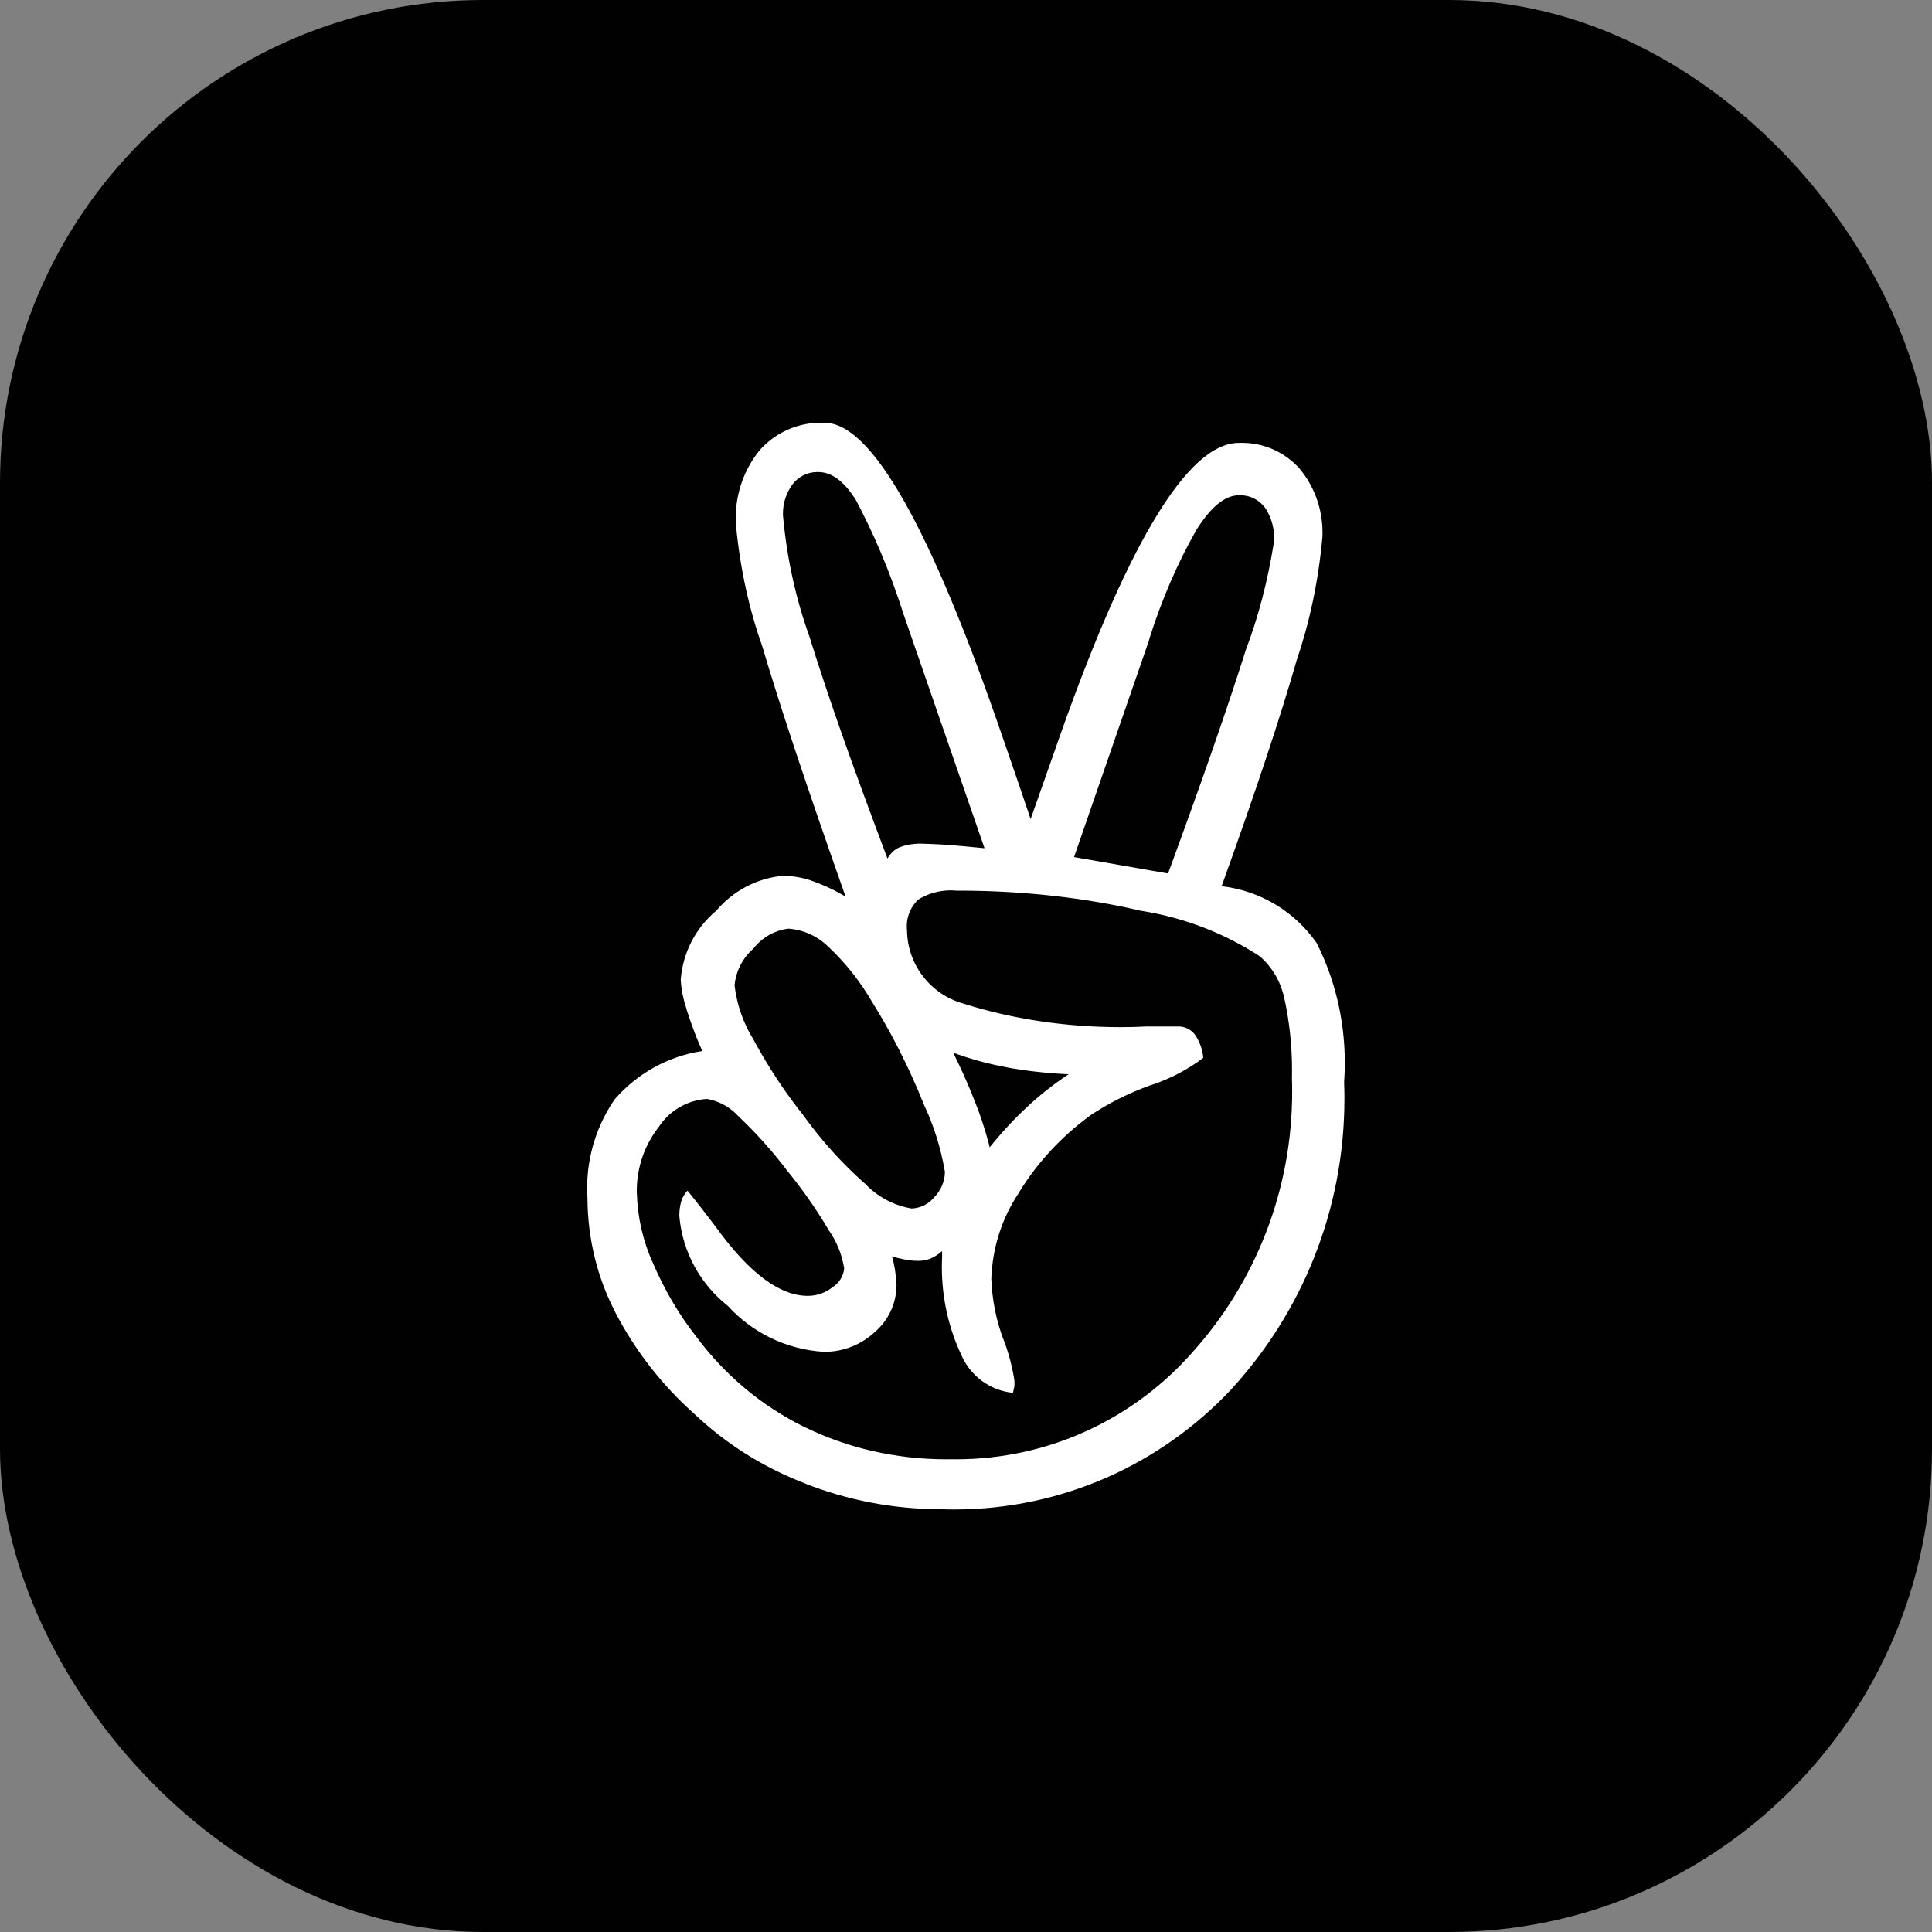 <svg width="40" height="40" viewBox="0 0 40 40" fill="none" xmlns="http://www.w3.org/2000/svg">
<rect x="0" y="0" width="40" height="40" fill="#808080" stroke="none"/>
<rect width="40" height="40" rx="10" fill="#010101"/>
<path d="M25.296 18.348C26.111 18.445 26.808 18.883 27.252 19.513L27.258 19.522C27.627 20.246 27.843 21.101 27.843 22.007C27.843 22.144 27.837 22.28 27.828 22.414L27.828 22.396C27.833 22.5 27.835 22.621 27.835 22.743C27.835 25.07 26.943 27.189 25.482 28.775L25.488 28.769C24.049 30.299 22.011 31.252 19.75 31.252C19.663 31.252 19.576 31.25 19.489 31.247H19.502C19.5 31.247 19.497 31.247 19.494 31.247C18.494 31.247 17.538 31.058 16.66 30.712L16.712 30.73C15.811 30.389 15.038 29.898 14.384 29.282L14.388 29.285C13.713 28.686 13.154 27.971 12.739 27.171L12.72 27.13C12.372 26.453 12.167 25.654 12.163 24.807V24.806C12.159 24.744 12.156 24.673 12.156 24.601C12.156 23.909 12.372 23.267 12.741 22.739L12.735 22.75C13.19 22.232 13.816 21.873 14.525 21.763L14.541 21.761C14.43 21.52 14.316 21.218 14.218 20.909L14.202 20.85C14.145 20.681 14.105 20.486 14.094 20.285V20.279C14.14 19.706 14.414 19.204 14.824 18.86L14.827 18.858C15.167 18.456 15.652 18.187 16.201 18.133L16.209 18.132C16.42 18.134 16.622 18.171 16.81 18.236L16.797 18.233C17.07 18.329 17.304 18.441 17.524 18.574L17.507 18.564C16.714 16.319 16.137 14.586 15.777 13.365C15.514 12.628 15.323 11.771 15.239 10.883L15.236 10.839C15.233 10.804 15.233 10.763 15.233 10.721C15.233 10.188 15.421 9.698 15.734 9.314L15.731 9.318C16.042 8.97 16.492 8.752 16.994 8.752C17.022 8.752 17.051 8.753 17.078 8.754H17.075C18.042 8.754 19.267 10.917 20.751 15.242C21.008 15.984 21.204 16.556 21.338 16.958L21.817 15.599C23.299 11.313 24.577 9.17 25.649 9.17C25.668 9.17 25.692 9.169 25.715 9.169C26.188 9.169 26.613 9.375 26.906 9.702L26.907 9.704C27.203 10.059 27.381 10.521 27.381 11.024C27.381 11.062 27.381 11.1 27.378 11.137V11.132C27.294 12.049 27.111 12.894 26.838 13.697L26.861 13.619C26.517 14.824 25.994 16.4 25.293 18.346L25.296 18.348ZM14.235 24.651C14.378 24.827 14.579 25.083 14.836 25.424C15.517 26.361 16.145 26.829 16.721 26.829C16.722 26.829 16.724 26.829 16.727 26.829C16.925 26.829 17.105 26.759 17.247 26.642L17.246 26.644C17.375 26.559 17.464 26.421 17.478 26.26V26.258C17.43 25.965 17.321 25.704 17.165 25.479L17.169 25.486C16.894 25.023 16.613 24.623 16.306 24.248L16.32 24.266C15.999 23.841 15.662 23.465 15.297 23.119L15.293 23.115C15.126 22.93 14.9 22.799 14.645 22.753L14.638 22.752C14.22 22.778 13.859 23 13.643 23.327L13.64 23.331C13.356 23.692 13.184 24.153 13.184 24.654C13.184 24.67 13.184 24.686 13.185 24.701V24.699C13.2 25.213 13.315 25.697 13.511 26.136L13.502 26.111C13.755 26.71 14.063 27.227 14.431 27.694L14.42 27.68C15.011 28.473 15.77 29.109 16.647 29.541L16.683 29.557C17.533 29.971 18.532 30.213 19.588 30.213C19.618 30.213 19.648 30.213 19.677 30.212H19.673C19.707 30.213 19.748 30.213 19.79 30.213C21.753 30.213 23.514 29.346 24.71 27.972L24.717 27.965C25.981 26.545 26.753 24.664 26.753 22.602C26.753 22.508 26.751 22.414 26.748 22.32V22.334C26.75 22.281 26.75 22.221 26.75 22.158C26.75 21.638 26.694 21.131 26.585 20.642L26.594 20.689C26.524 20.332 26.342 20.026 26.086 19.802L26.084 19.8C25.381 19.339 24.551 19.008 23.657 18.862L23.621 18.857C22.491 18.591 21.192 18.44 19.86 18.44C19.838 18.44 19.815 18.44 19.794 18.44H19.797C19.763 18.437 19.723 18.434 19.683 18.434C19.433 18.434 19.201 18.506 19.005 18.628L19.01 18.625C18.864 18.765 18.774 18.961 18.774 19.178C18.774 19.206 18.776 19.234 18.779 19.262V19.258C18.786 19.983 19.276 20.59 19.942 20.777L19.953 20.78C20.922 21.088 22.036 21.266 23.191 21.266C23.389 21.266 23.585 21.261 23.78 21.25L23.753 21.252H24.386C24.39 21.252 24.395 21.252 24.399 21.252C24.534 21.252 24.655 21.314 24.733 21.413L24.734 21.413C24.831 21.55 24.895 21.716 24.912 21.897V21.901C24.602 22.137 24.243 22.328 23.856 22.457L23.83 22.464C23.352 22.637 22.939 22.848 22.558 23.103L22.579 23.09C21.98 23.526 21.483 24.063 21.102 24.68L21.089 24.704C20.756 25.203 20.548 25.811 20.524 26.467V26.473C20.54 26.918 20.627 27.338 20.773 27.729L20.764 27.701C20.866 27.956 20.949 28.254 21 28.565L21.003 28.59V28.698L20.972 28.837C20.486 28.788 20.083 28.476 19.901 28.049L19.898 28.041C19.647 27.509 19.5 26.888 19.5 26.231C19.5 26.164 19.502 26.097 19.505 26.031V26.041V25.902C19.436 25.965 19.357 26.017 19.27 26.055L19.265 26.057C19.191 26.087 19.106 26.104 19.017 26.104C19.014 26.104 19.012 26.104 19.01 26.104C19.008 26.104 19.007 26.104 19.005 26.104C18.914 26.104 18.825 26.095 18.738 26.078L18.747 26.08C18.635 26.058 18.541 26.034 18.45 26.006L18.468 26.011C18.518 26.184 18.551 26.385 18.561 26.592V26.598C18.561 26.6 18.561 26.602 18.561 26.604C18.561 26.993 18.387 27.341 18.114 27.577L18.113 27.578C17.84 27.832 17.474 27.988 17.072 27.988C17.064 27.988 17.055 27.988 17.046 27.988H17.048C16.261 27.936 15.566 27.581 15.072 27.04L15.07 27.038C14.508 26.593 14.132 25.934 14.066 25.187L14.065 25.177C14.065 25.172 14.065 25.168 14.065 25.163C14.065 25.061 14.079 24.962 14.105 24.869L14.104 24.876C14.13 24.788 14.174 24.712 14.235 24.651ZM18.869 25.021C19.063 25.015 19.234 24.924 19.346 24.783L19.347 24.782C19.478 24.648 19.56 24.466 19.564 24.265V24.264C19.476 23.751 19.328 23.291 19.126 22.863L19.14 22.895C18.812 22.079 18.457 21.385 18.047 20.729L18.081 20.787C17.826 20.34 17.523 19.956 17.172 19.622L17.169 19.62C16.951 19.398 16.655 19.251 16.325 19.227H16.32C16.026 19.265 15.774 19.416 15.603 19.634L15.602 19.637C15.383 19.826 15.238 20.095 15.209 20.396L15.208 20.401C15.259 20.818 15.396 21.195 15.601 21.525L15.594 21.513C15.918 22.113 16.262 22.628 16.646 23.108L16.629 23.087C17.013 23.621 17.435 24.087 17.903 24.502L17.912 24.509C18.161 24.77 18.49 24.953 18.859 25.018L18.869 25.02V25.021ZM20.383 17.56L18.715 12.74C18.419 11.81 18.078 11.015 17.672 10.261L17.71 10.338C17.473 9.96 17.215 9.772 16.938 9.773C16.932 9.773 16.926 9.773 16.921 9.773C16.715 9.773 16.532 9.869 16.414 10.02L16.413 10.021C16.287 10.189 16.21 10.401 16.21 10.632C16.21 10.65 16.211 10.669 16.212 10.687V10.685C16.295 11.595 16.487 12.434 16.775 13.227L16.752 13.158C17.113 14.332 17.654 15.871 18.375 17.776C18.431 17.668 18.523 17.585 18.633 17.538L18.637 17.537C18.76 17.492 18.902 17.466 19.05 17.466C19.068 17.466 19.086 17.467 19.104 17.468H19.101C19.163 17.468 19.287 17.472 19.473 17.483C19.657 17.493 19.961 17.519 20.384 17.561L20.383 17.56ZM22.129 22.241C21.668 22.221 21.234 22.171 20.811 22.093L20.87 22.102C20.436 22.023 20.055 21.916 19.689 21.777L19.734 21.792C19.898 22.122 20.045 22.452 20.174 22.781C20.281 23.039 20.389 23.363 20.477 23.696L20.49 23.755C20.736 23.448 20.992 23.172 21.267 22.916L21.271 22.912C21.527 22.674 21.807 22.452 22.104 22.255L22.128 22.24L22.129 22.241ZM24.183 18.085C24.873 16.21 25.412 14.663 25.798 13.443C26.043 12.8 26.245 12.044 26.369 11.261L26.377 11.195C26.378 11.175 26.379 11.152 26.379 11.129C26.379 10.894 26.306 10.677 26.182 10.497L26.184 10.501C26.066 10.35 25.884 10.253 25.678 10.253C25.668 10.253 25.659 10.253 25.649 10.254H25.651C25.362 10.254 25.07 10.493 24.77 10.971C24.393 11.63 24.058 12.396 23.805 13.197L23.781 13.281L22.237 17.745L24.183 18.085Z" fill="white"/>
</svg>
